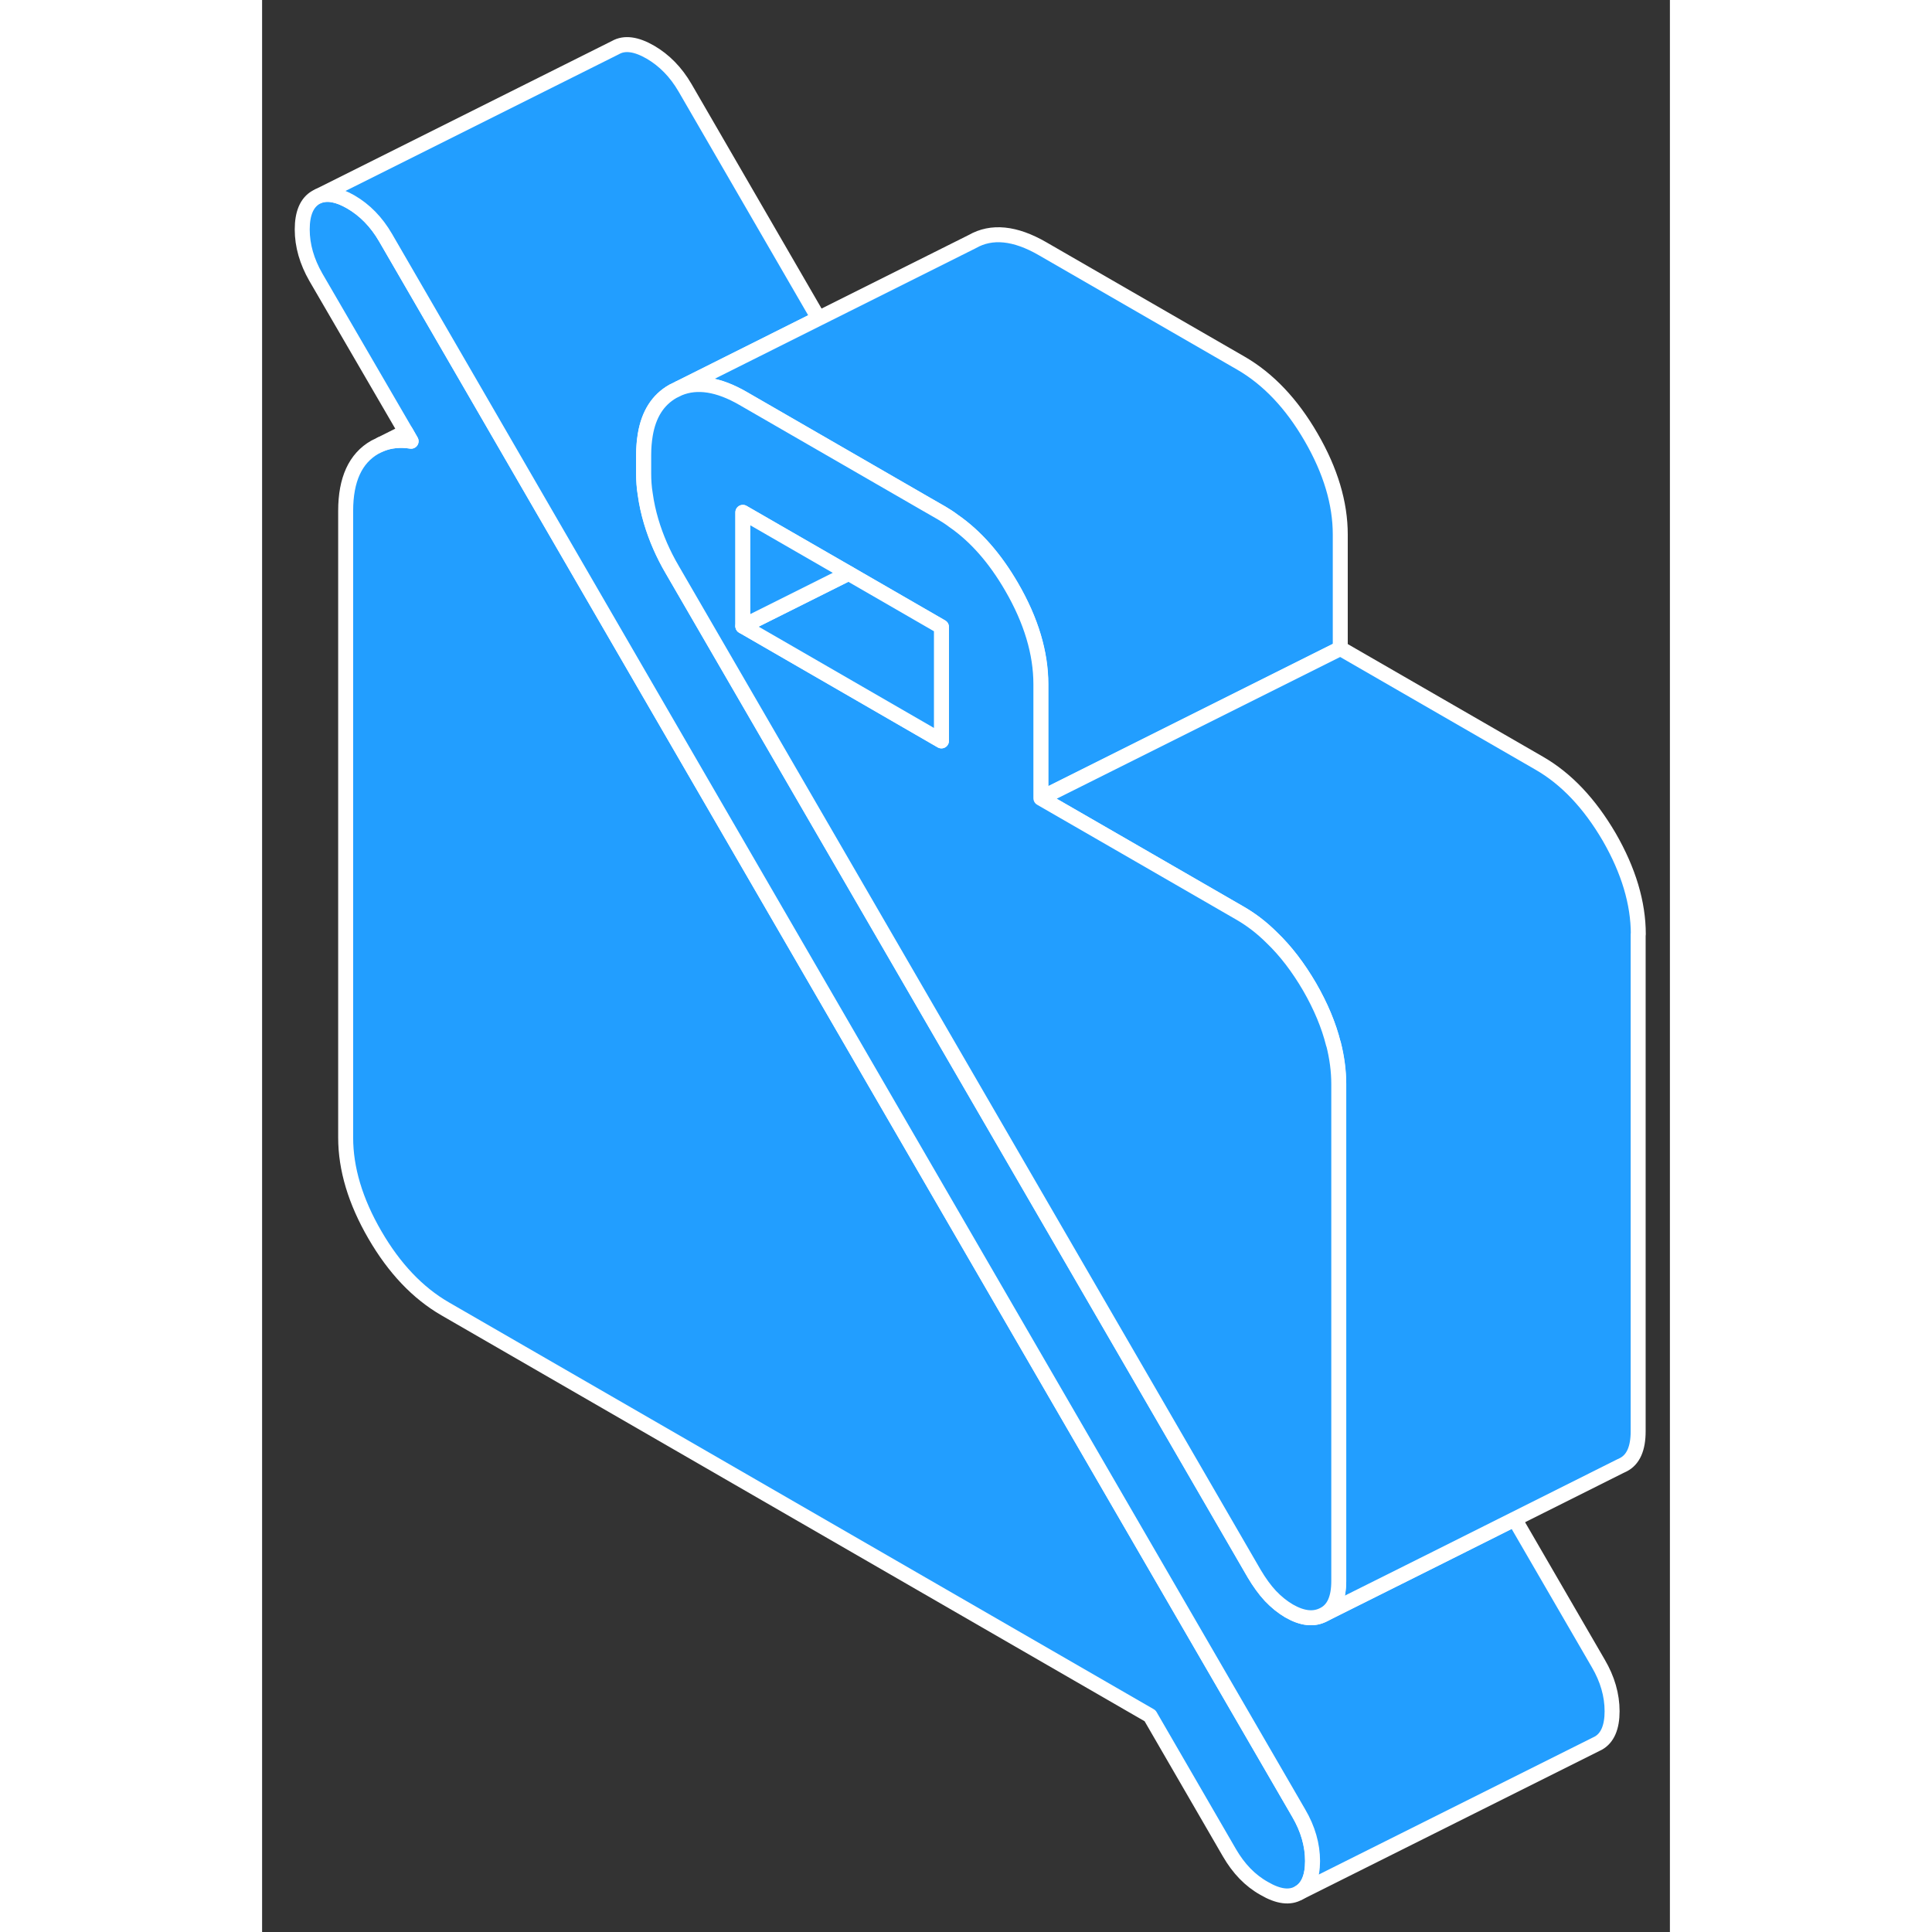 <svg width="48" height="48" viewBox="0 0 94 129" fill="#229EFF" xmlns="http://www.w3.org/2000/svg" stroke-width="1px" stroke-linecap="round" stroke-linejoin="round"><rect x="0" y="0" width="94" height="129" fill="#333333" stroke="none"/><path d="M70.14 124.26C70.14 125.33 69.83 126.05 69.22 126.39C68.62 126.74 67.85 126.64 66.91 126.09C65.96 125.56 65.2 124.76 64.59 123.71L59.29 114.56L12.22 87.39C10.39 86.33 8.83 84.69 7.53 82.45C6.23 80.21 5.58 78.04 5.58 75.96V34.11C5.58 32.02 6.23 30.6 7.53 29.86L7.94 29.66C8.55 29.41 9.23 29.35 9.95 29.46L9.59 28.83L3.59 18.51C2.99 17.46 2.68 16.4 2.68 15.32C2.68 14.24 2.99 13.53 3.59 13.18L3.77 13.09C4.35 12.86 5.07 12.99 5.92 13.48C6.85 14.02 7.63 14.81 8.24 15.86L14.37 26.44L18.84 34.16L25.58 45.79L49.77 87.52L69.22 121.07C69.83 122.11 70.14 123.18 70.14 124.26Z" stroke="white" stroke-linejoin="round"/><path d="M90.14 114.26C90.14 115.33 89.83 116.05 89.22 116.39L89.04 116.48L69.22 126.39C69.83 126.05 70.14 125.33 70.14 124.26C70.14 123.19 69.83 122.11 69.22 121.07L49.77 87.52L25.58 45.79L18.84 34.16L14.37 26.44L8.24 15.86C7.63 14.81 6.85 14.02 5.92 13.48C5.07 12.99 4.35 12.86 3.77 13.09L23.59 3.18C24.2 2.83 24.98 2.94 25.92 3.48C26.85 4.02 27.63 4.81 28.24 5.86L37.16 21.26L27.83 25.93L27.42 26.13C26.42 26.7 25.81 27.66 25.58 29.02C25.51 29.44 25.47 29.89 25.47 30.38V31.62C25.47 32.07 25.5 32.54 25.58 33.02C25.66 33.6 25.79 34.2 25.97 34.81C26.3 35.92 26.77 37 27.38 38.04L59.23 92.98L66.24 105.08C66.58 105.65 66.93 106.14 67.32 106.56C67.71 106.97 68.12 107.3 68.56 107.56C69.45 108.07 70.22 108.16 70.89 107.8L78.4 104.05L83.63 101.43L89.22 111.07C89.83 112.11 90.14 113.18 90.14 114.26Z" stroke="white" stroke-linejoin="round"/><path d="M71.99 35.69V43.3L51.99 53.3V45.69C51.99 43.6 51.34 41.43 50.04 39.19C48.94 37.29 47.65 35.81 46.16 34.78C45.9 34.58 45.63 34.41 45.36 34.25L44.35 33.67L32.1 26.6C30.47 25.66 29.04 25.43 27.83 25.93L37.16 21.26L47.42 16.13C48.71 15.39 50.28 15.55 52.1 16.6L65.36 24.25C67.19 25.31 68.75 26.96 70.04 29.19C71.34 31.43 71.99 33.6 71.99 35.69Z" stroke="white" stroke-linejoin="round"/><path d="M91.88 62.38V95.57C91.88 96.72 91.55 97.46 90.89 97.8L90.68 97.9L83.63 101.43L78.4 104.05L70.89 107.8C71.55 107.46 71.88 106.72 71.88 105.57V72.38C71.88 71.5 71.76 70.61 71.53 69.7C71.22 68.46 70.69 67.19 69.94 65.89C69.18 64.59 68.35 63.5 67.42 62.61C66.75 61.94 66.03 61.39 65.26 60.95L57.62 56.54L52 53.3L72 43.3L85.26 50.95C87.09 52 88.64 53.65 89.95 55.89C91.24 58.13 91.89 60.3 91.89 62.38H91.88Z" stroke="white" stroke-linejoin="round"/><path d="M71.53 69.7C71.22 68.46 70.69 67.19 69.94 65.89C69.18 64.59 68.35 63.5 67.42 62.61C66.75 61.94 66.03 61.39 65.26 60.95L57.62 56.54L52 53.3V45.69C52 43.6 51.35 41.43 50.05 39.19C48.95 37.29 47.66 35.81 46.17 34.78C45.91 34.58 45.64 34.41 45.37 34.25L44.36 33.67L32.11 26.6C30.48 25.66 29.05 25.43 27.84 25.93L27.43 26.13C26.43 26.7 25.82 27.66 25.59 29.02C25.52 29.44 25.48 29.89 25.48 30.38V31.62C25.48 32.07 25.51 32.54 25.59 33.02C25.67 33.6 25.8 34.2 25.98 34.81C26.31 35.92 26.78 37 27.39 38.04L59.24 92.98L66.25 105.08C66.59 105.65 66.94 106.14 67.33 106.56C67.72 106.97 68.13 107.3 68.57 107.56C69.46 108.07 70.23 108.16 70.9 107.8C71.56 107.46 71.89 106.72 71.89 105.57V72.38C71.89 71.5 71.77 70.61 71.54 69.7H71.53ZM45.36 49.47L32.1 41.81V34.21L39.16 38.28L45.36 41.86V49.47Z" stroke="white" stroke-linejoin="round"/><path d="M45.36 41.86V49.47L32.1 41.81L39.16 38.28L45.36 41.86Z" stroke="white" stroke-linejoin="round"/><path d="M39.16 38.28L32.1 41.81V34.21L39.16 38.28Z" stroke="white" stroke-linejoin="round"/><path d="M9.95 29.46C9.23 29.35 8.55 29.41 7.94 29.66L9.59 28.83L9.95 29.46Z" stroke="white" stroke-linejoin="round"/></svg>